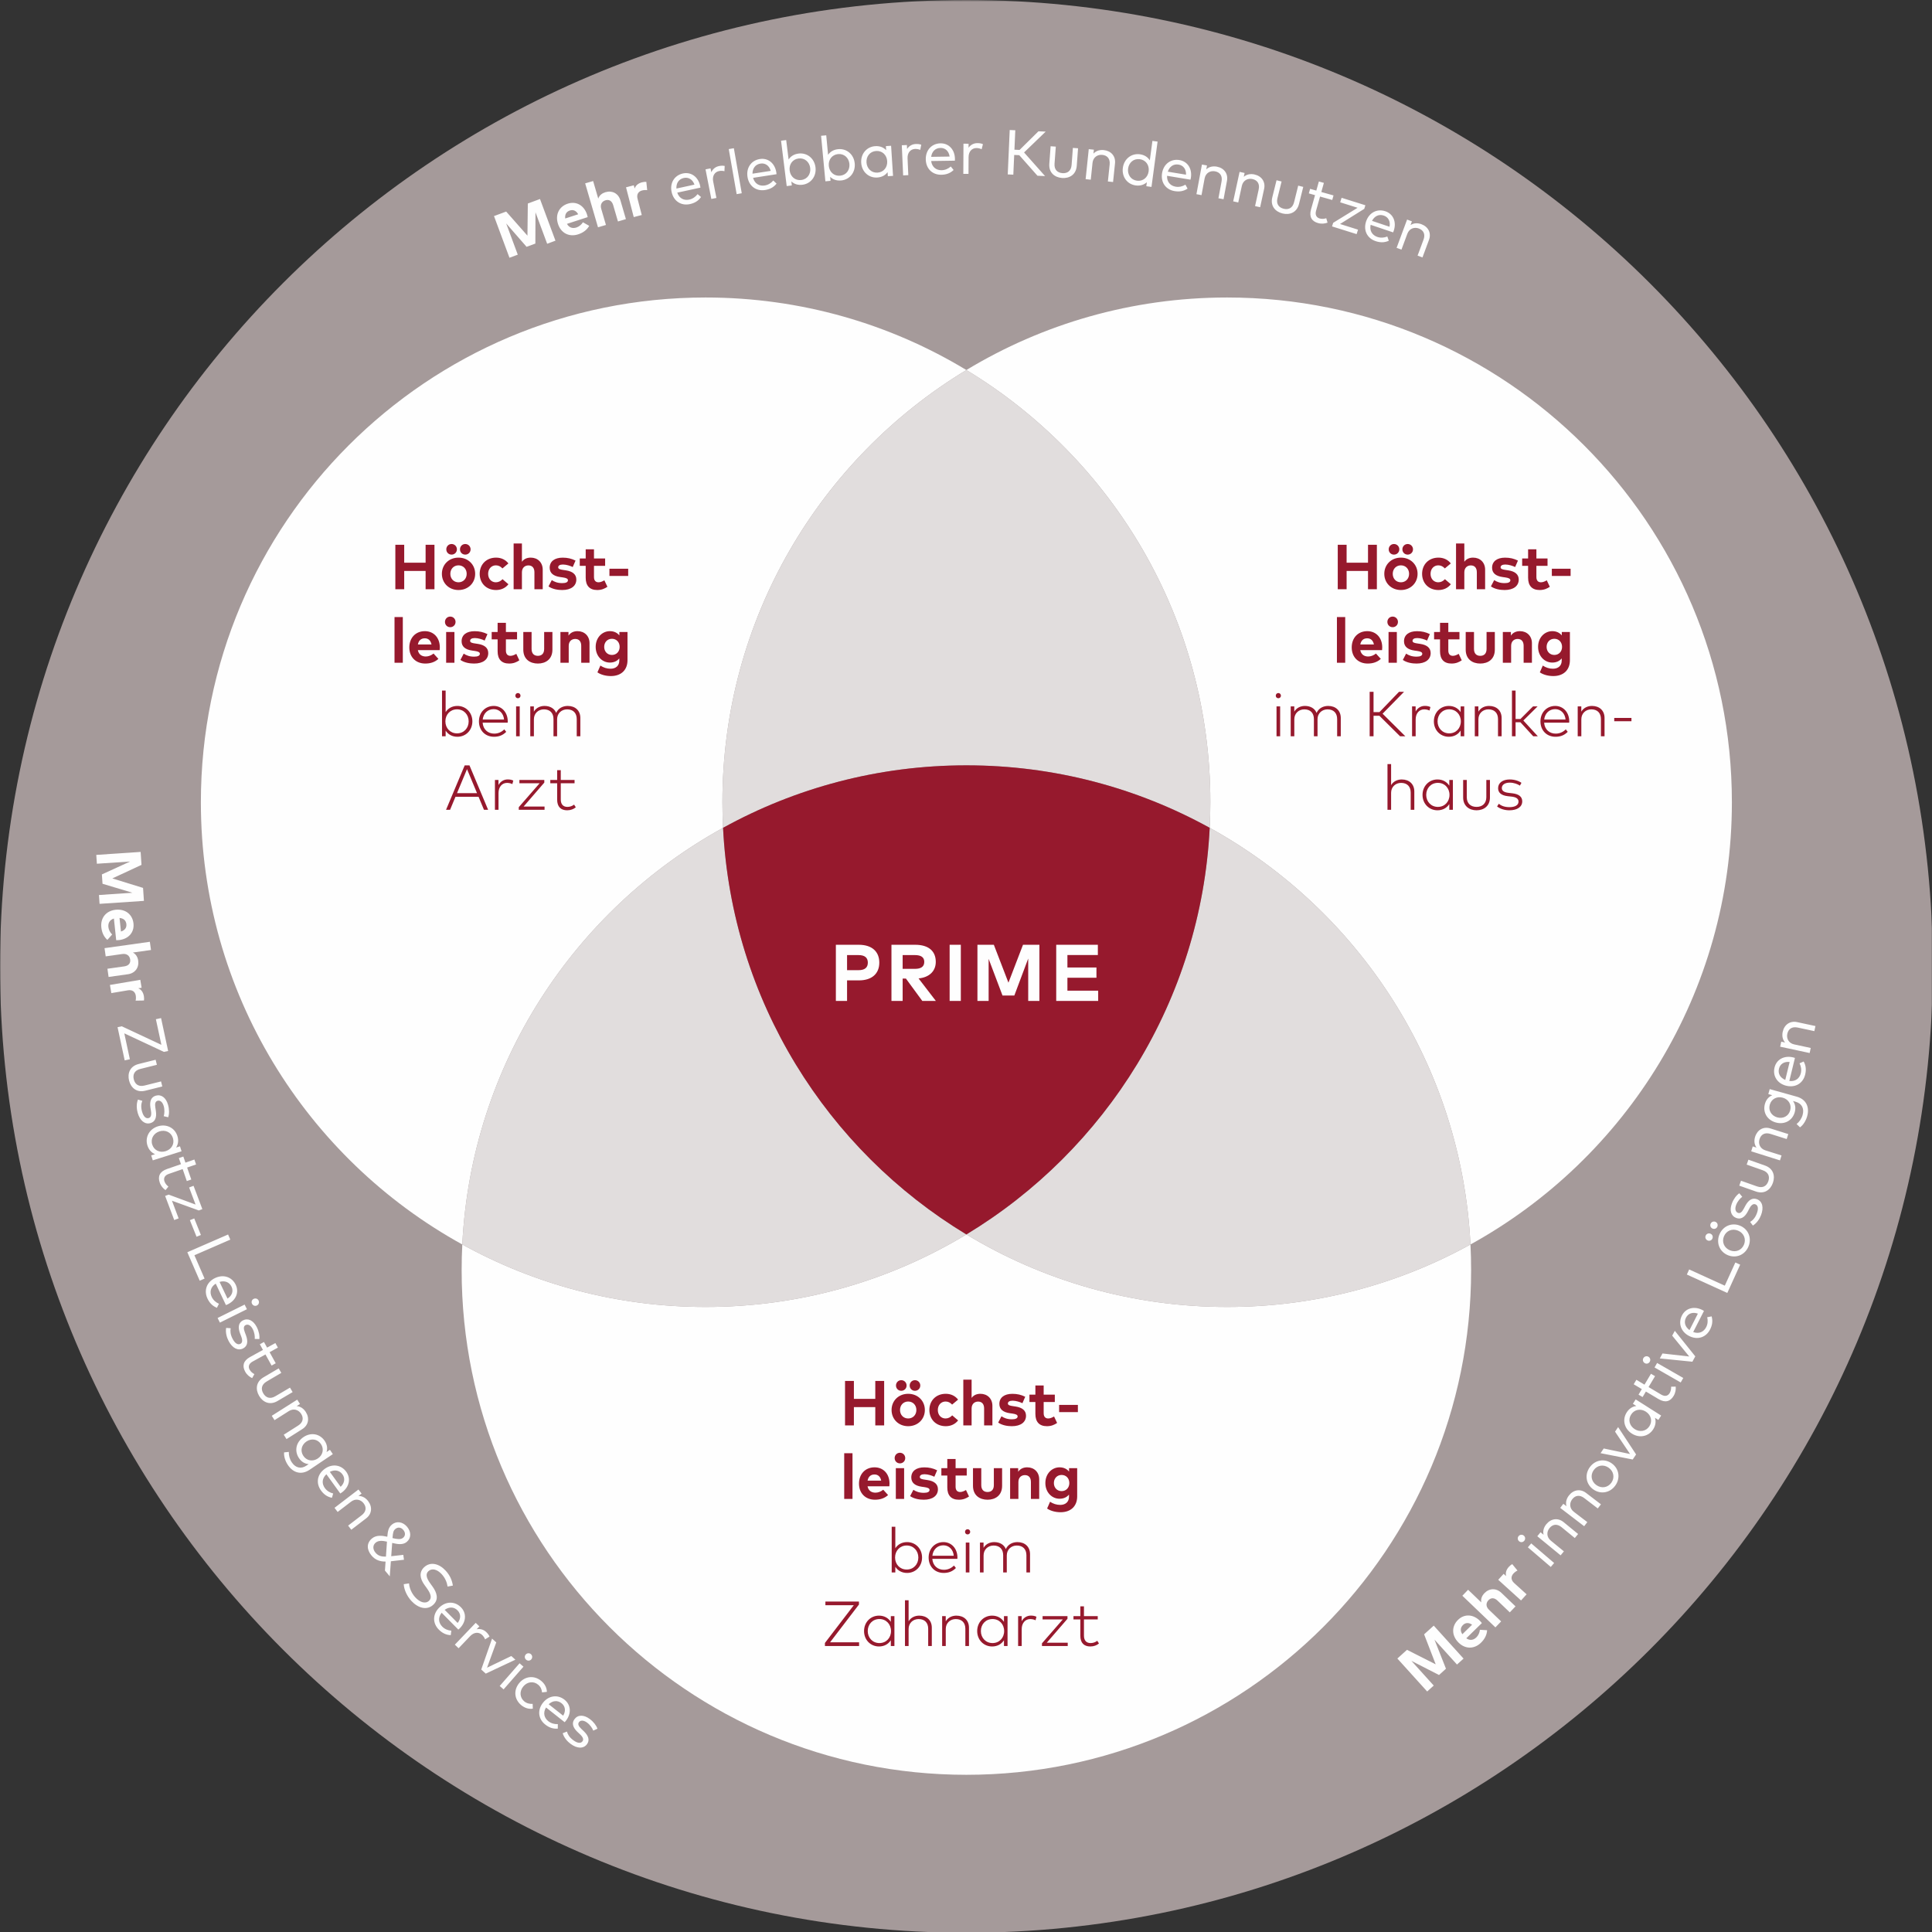 <svg xmlns="http://www.w3.org/2000/svg" xmlns:xlink="http://www.w3.org/1999/xlink" width="900" height="900" viewBox="0 0 900 900">
  <rect x="0" y="0" width="900" height="900" fill="#333333" stroke="none"/>
  <defs>
    <polygon id="primesvg-a" points="0 .646 900.354 .646 900.354 901 0 901"/>
    <polygon id="primesvg-c" points="0 900.354 900.354 900.354 900.354 0 0 0"/>
  </defs>
  <g fill="none" fill-rule="evenodd">
    <g transform="translate(0 -.646)">
      <mask id="primesvg-b" fill="#fff">
        <use xlink:href="#primesvg-a"/>
      </mask>
      <path fill="#A59A9A" d="M450.177,901 C698.803,901 900.354,699.449 900.354,450.824 C900.354,202.197 698.803,0.646 450.177,0.646 C201.551,0.646 -0,202.197 -0,450.824 C-0,699.449 201.551,901 450.177,901" mask="url(#primesvg-b)"/>
    </g>
    <path fill="#FEFEFE" d="M336.829 385.631C336.632 381.682 336.529 377.708 336.529 373.711 336.529 288.308 382.065 213.552 450.176 172.369 414.721 150.932 373.154 138.584 328.7 138.584 198.844 138.584 93.573 243.852 93.573 373.711 93.573 462.462 142.763 539.702 215.352 579.724 219.534 496.008 267.512 423.851 336.829 385.631M806.781 373.711C806.781 243.852 701.51 138.584 571.655 138.584 527.2 138.584 485.632 150.932 450.177 172.369 518.289 213.552 563.826 288.308 563.826 373.711 563.826 377.709 563.722 381.682 563.525 385.631 632.842 423.851 680.82 496.008 685.002 579.725 757.59 539.702 806.781 462.462 806.781 373.711"/>
    <path fill="#E1DDDD" d="M336.528,373.711 C336.528,377.709 336.632,381.682 336.829,385.631 C370.448,367.095 409.072,356.521 450.177,356.521 C491.281,356.521 529.906,367.095 563.524,385.631 C563.722,381.682 563.826,377.709 563.826,373.711 C563.826,288.308 518.288,213.552 450.177,172.369 C382.066,213.552 336.528,288.308 336.528,373.711"/>
    <path fill="#FEFEFE" d="M450.177,575.049 C414.722,596.486 373.155,608.834 328.7,608.834 C287.595,608.834 248.971,598.26 215.352,579.724 C215.155,583.674 215.051,587.648 215.051,591.647 C215.051,721.502 320.321,826.77 450.177,826.77 C580.033,826.77 685.303,721.502 685.303,591.647 C685.303,587.648 685.199,583.674 685.002,579.724 C651.383,598.26 612.759,608.834 571.655,608.834 C527.199,608.834 485.632,596.486 450.177,575.049"/>
    <path fill="#E1DDDD" d="M450.177,575.049 C385.254,535.794 340.845,466.036 336.83,385.63 C267.512,423.85 219.534,496.008 215.352,579.724 C248.971,598.26 287.595,608.834 328.7,608.834 C373.155,608.834 414.722,596.486 450.177,575.049"/>
    <path fill="#E1DDDD" d="M563.524,385.631 C559.509,466.037 515.1,535.795 450.176,575.05 C485.632,596.487 527.199,608.834 571.654,608.834 C612.758,608.834 651.383,598.261 685.001,579.725 C680.82,496.008 632.842,423.851 563.524,385.631"/>
    <path fill="#96192D" d="M336.829,385.631 C340.844,466.037 385.255,535.795 450.176,575.05 C515.101,535.795 559.51,466.037 563.524,385.631 C529.905,367.095 491.281,356.521 450.176,356.521 C409.072,356.521 370.449,367.095 336.829,385.631"/>
    <path fill="#FEFEFE" d="M400.085,456.704 C406.288,456.704 409.614,453.454 409.614,448.428 C409.614,443.365 406.288,440.113 400.048,440.113 L389.379,440.113 L389.379,466.271 L394.592,466.271 L394.592,456.704 L400.085,456.704 Z M399.954,444.916 C402.794,444.916 404.27,446.092 404.27,448.428 C404.27,450.781 402.794,451.94 399.954,451.94 L394.592,451.94 L394.592,444.916 L399.954,444.916 Z M415.275,440.113 L415.275,466.271 L420.487,466.271 L420.487,455.863 L422.019,455.863 L429.642,466.271 L435.958,466.271 L427.905,455.788 C432.931,455.303 435.92,452.37 435.92,448.072 C435.92,443.065 432.576,440.113 426.335,440.113 L415.275,440.113 Z M426.242,444.916 C429.007,444.916 430.558,445.906 430.558,448.072 C430.558,450.277 429.082,451.324 426.242,451.324 L420.487,451.324 L420.487,444.916 L426.242,444.916 Z M442.377,466.271 L447.59,466.271 L447.59,440.113 L442.377,440.113 L442.377,466.271 Z M484.195,440.113 L476.553,440.113 L469.771,457.769 L462.97,440.113 L455.328,440.113 L455.328,466.271 L460.541,466.271 L460.541,446.671 L467.006,463.748 L472.518,463.748 L478.982,446.522 L478.982,466.271 L484.195,466.271 L484.195,440.113 Z M511.574,461.488 L497.243,461.488 L497.243,455.471 L510.77,455.471 L510.77,450.688 L497.243,450.688 L497.243,444.897 L511.424,444.897 L511.424,440.113 L492.03,440.113 L492.03,466.271 L511.574,466.271 L511.574,461.488 Z"/>
    <path fill="#96192D" d="M400.136 746.057L384.502 746.057 384.502 747.773 397.725 747.773 384.28 765.36 384.28 766.765 400.195 766.765 400.195 765.049 386.676 765.049 400.136 747.447 400.136 746.057zM416.652 752.846L414.981 752.846 414.981 755.523C413.856 753.793 411.993 752.624 409.463 752.624 405.558 752.624 402.511 755.671 402.511 759.813 402.511 763.955 405.558 766.987 409.463 766.987 411.993 766.987 413.856 765.833 414.981 764.088L414.981 766.765 416.652 766.765 416.652 752.846zM409.656 754.207C412.806 754.207 415.069 756.618 415.069 759.813 415.069 763.008 412.806 765.404 409.656 765.404 406.49 765.404 404.227 762.949 404.227 759.813 404.227 756.662 406.461 754.207 409.656 754.207zM423.261 745.465L421.574 745.465 421.574 766.765 423.261 766.765 423.261 758.837C423.261 756.1 425.302 754.222 427.92 754.222 430.76 754.222 432.387 755.938 432.387 758.748L432.387 766.765 434.073 766.765 434.073 758.23C434.073 754.784 431.706 752.624 428.216 752.624 426.308 752.624 424.355 753.423 423.261 755.257L423.261 745.465zM445.527 752.624C443.605 752.624 441.652 753.423 440.558 755.287L440.558 752.846 438.886 752.846 438.886 766.765 440.572 766.765 440.572 758.837C440.572 756.1 442.613 754.222 445.232 754.222 448.071 754.222 449.699 755.938 449.699 758.748L449.699 766.765 451.385 766.765 451.385 758.23C451.385 754.784 449.018 752.624 445.527 752.624zM469.353 752.846L467.682 752.846 467.682 755.523C466.558 753.793 464.694 752.624 462.165 752.624 458.26 752.624 455.213 755.671 455.213 759.813 455.213 763.955 458.26 766.987 462.165 766.987 464.694 766.987 466.558 765.833 467.682 764.088L467.682 766.765 469.353 766.765 469.353 752.846zM462.357 754.207C465.508 754.207 467.771 756.618 467.771 759.813 467.771 763.008 465.508 765.404 462.357 765.404 459.192 765.404 456.929 762.949 456.929 759.813 456.929 756.662 459.162 754.207 462.357 754.207zM480.222 752.61C478.388 752.61 476.835 753.586 475.932 755.213L475.932 752.846 474.276 752.846 474.276 766.765 475.947 766.765 475.947 758.911C475.947 756.1 477.604 754.222 479.926 754.222 480.769 754.222 481.716 754.414 482.396 754.784L482.825 753.142C482.071 752.772 481.213 752.61 480.222 752.61zM497.273 752.846L485.677 752.846 485.677 754.385 495.099 754.385 485.381 765.537 485.381 766.765 497.391 766.765 497.391 765.241 487.629 765.241 497.273 754.089 497.273 752.846zM511.369 752.846L504.95 752.846 504.95 748.305 503.263 748.305 503.263 752.846 500.068 752.846 500.068 754.385 503.263 754.385 503.263 762.002C503.263 765.375 505.009 766.987 507.908 766.987 509.579 766.987 510.955 766.425 511.946 765.596L511.147 764.339C510.334 764.99 509.239 765.404 508.041 765.404 506.192 765.404 504.95 764.324 504.95 761.972L504.95 754.385 511.369 754.385 511.369 752.846zM422.564 718.371C420.049 718.371 418.186 719.525 417.076 721.241L417.076 711.212 415.39 711.212 415.39 732.512 417.076 732.512 417.076 729.864C418.186 731.594 420.049 732.733 422.564 732.733 426.484 732.733 429.531 729.701 429.531 725.56 429.531 721.418 426.484 718.371 422.564 718.371zM422.372 719.954C425.552 719.954 427.8 722.409 427.8 725.56 427.8 728.695 425.581 731.151 422.372 731.151 419.236 731.151 416.958 728.755 416.958 725.56 416.958 722.365 419.236 719.954 422.372 719.954zM439.485 718.371C435.566 718.371 432.592 721.359 432.592 725.56 432.592 729.805 435.521 732.733 439.589 732.733 441.6 732.733 443.538 732.23 445.298 730.441L444.396 729.287C443.168 730.5 441.63 731.269 439.692 731.269 436.838 731.269 434.56 729.405 434.308 726.166L445.979 726.166C445.993 725.959 446.008 725.722 446.008 725.471 445.964 721.314 443.198 718.371 439.485 718.371zM439.456 719.865C442.074 719.865 444.041 721.832 444.292 724.716L434.338 724.716C434.663 721.891 436.63 719.865 439.456 719.865zM449.901 732.512L451.587 732.512 451.587 718.593 449.901 718.593 449.901 732.512zM450.744 712.366C450.064 712.366 449.546 712.913 449.546 713.593 449.546 714.274 450.064 714.792 450.744 714.792 451.424 714.792 451.957 714.274 451.957 713.593 451.957 712.913 451.424 712.366 450.744 712.366zM473.957 718.371C471.798 718.371 469.594 719.332 468.559 721.61 467.73 719.569 465.748 718.371 463.145 718.371 461.222 718.371 459.27 719.17 458.175 721.033L458.175 718.593 456.504 718.593 456.504 732.512 458.19 732.512 458.19 724.583C458.19 721.847 460.231 719.968 462.849 719.968 465.689 719.968 467.316 721.684 467.316 724.495L467.316 732.512 469.002 732.512 469.002 724.583C469.002 721.847 471.043 719.968 473.662 719.968 476.501 719.968 478.143 721.684 478.143 724.495L478.143 732.512 479.83 732.512 479.83 723.977C479.83 720.531 477.448 718.371 473.957 718.371z"/>
    <mask id="primesvg-d" fill="#fff">
      <use xlink:href="#primesvg-c"/>
    </mask>
    <path fill="#96192D" d="M393.265 698.258L397.126 698.258 397.126 676.958 393.265 676.958 393.265 698.258zM407.402 683.54C403.113 683.54 400.154 686.617 400.154 691.128 400.154 695.64 403.201 698.628 407.595 698.628 410.005 698.628 412.076 697.947 413.703 696.453L411.44 693.968C410.405 694.841 409.059 695.344 407.816 695.344 405.997 695.344 404.547 694.442 404.133 692.371L414.295 692.371C414.339 692.046 414.369 691.513 414.369 691.069 414.354 686.602 411.529 683.54 407.402 683.54zM407.373 686.869C409.029 686.869 410.139 687.904 410.494 689.738L404.148 689.738C404.488 687.963 405.553 686.869 407.373 686.869zM417.312 698.258L421.173 698.258 421.173 683.925 417.312 683.925 417.312 698.258zM419.22 676.751C417.83 676.751 416.765 677.846 416.765 679.236 416.765 680.627 417.83 681.692 419.22 681.692 420.611 681.692 421.69 680.627 421.69 679.236 421.69 677.846 420.611 676.751 419.22 676.751zM436.555 684.916C434.647 683.984 432.857 683.555 430.565 683.555 426.793 683.555 424.515 685.301 424.515 688.244 424.515 690.685 426.157 692.134 429.47 692.593L430.639 692.756C432.295 692.992 433.02 693.377 433.02 694.072 433.02 694.915 432.162 695.418 430.373 695.418 428.213 695.418 426.719 694.826 425.491 694.013L423.968 696.941C425.832 698.258 428.391 698.628 430.343 698.628 434.499 698.628 436.925 696.72 436.925 693.761 436.925 691.336 435.195 689.945 432.088 689.472L430.816 689.28C429.515 689.087 428.479 688.88 428.479 688.052 428.479 687.268 429.219 686.75 430.683 686.75 432.295 686.765 434.115 687.357 435.254 687.919L436.555 684.916zM450.343 683.925L445.152 683.925 445.152 679.665 441.291 679.665 441.291 683.925 438.525 683.925 438.525 687.357 441.291 687.357 441.291 692.903C441.291 696.616 443.111 698.628 446.66 698.628 448.702 698.628 450.151 697.977 451.408 697.119L449.988 694.102C449.205 694.575 448.214 695.033 447.296 695.033 446.098 695.033 445.152 694.383 445.152 692.593L445.152 687.357 450.343 687.357 450.343 683.925zM466.818 683.925L462.972 683.925 462.972 691.809C462.972 694.102 461.7 695.033 460.043 695.033 458.372 695.033 457.115 694.102 457.115 691.809L457.115 683.925 453.254 683.925 453.254 692.149C453.254 696.675 456.449 698.628 460.043 698.628 463.623 698.628 466.818 696.675 466.818 692.149L466.818 683.925zM478.523 683.54C476.896 683.54 475.329 684.088 474.308 685.611L474.308 683.925 470.551 683.925 470.551 698.258 474.411 698.258 474.411 690.404C474.411 688.244 475.787 687.164 477.444 687.164 479.204 687.164 480.239 688.303 480.239 690.374L480.239 698.258 484.1 698.258 484.1 689.132C484.1 685.804 481.778 683.54 478.523 683.54zM493.569 683.54C490.078 683.54 486.972 686.454 486.972 690.862 486.972 695.255 490.078 698.169 493.569 698.169 495.551 698.169 497 697.43 497.977 696.231L497.977 697.237C497.977 699.707 496.291 701.039 493.894 701.039 492.179 701.039 490.596 700.521 489.161 699.574L487.785 702.725C489.398 703.864 491.794 704.455 494.057 704.455 498.79 704.455 501.793 701.675 501.793 697.075L501.793 683.925 498.006 683.925 498.006 685.523C497.03 684.31 495.566 683.54 493.569 683.54zM494.545 687.09C496.69 687.09 498.139 688.717 498.139 690.862 498.139 692.992 496.69 694.619 494.545 694.619 492.341 694.619 490.936 692.933 490.936 690.862 490.936 688.777 492.341 687.09 494.545 687.09zM397.776 643.296L393.649 643.296 393.649 664.004 397.776 664.004 397.776 655.484 407.745 655.484 407.745 664.004 411.872 664.004 411.872 643.296 407.745 643.296 407.745 651.638 397.776 651.638 397.776 643.296zM423.066 649.287C418.614 649.287 415.33 652.511 415.33 656.83 415.33 661.149 418.614 664.374 423.066 664.374 427.533 664.374 430.832 661.149 430.832 656.83 430.832 652.511 427.533 649.287 423.066 649.287zM423.066 652.881C425.24 652.881 426.882 654.508 426.882 656.83 426.882 659.152 425.24 660.779 423.066 660.779 420.892 660.779 419.265 659.152 419.265 656.83 419.265 654.508 420.892 652.881 423.066 652.881zM419.842 642.941C418.451 642.941 417.386 644.036 417.386 645.426 417.386 646.816 418.451 647.881 419.842 647.881 421.232 647.881 422.327 646.816 422.327 645.426 422.327 644.036 421.232 642.941 419.842 642.941zM426.217 642.941C424.826 642.941 423.761 644.036 423.761 645.426 423.761 646.816 424.826 647.881 426.217 647.881 427.607 647.881 428.702 646.816 428.702 645.426 428.702 644.036 427.607 642.941 426.217 642.941zM440.573 649.287C436.002 649.287 432.941 652.496 432.941 656.83 432.941 661.179 436.002 664.374 440.573 664.374 442.969 664.374 444.981 663.412 446.327 661.682L443.576 659.33C442.762 660.217 441.697 660.779 440.455 660.779 438.458 660.779 436.875 659.226 436.875 656.83 436.875 654.449 438.473 652.881 440.469 652.881 441.727 652.881 442.659 653.384 443.531 654.316L446.312 651.993C444.996 650.263 442.969 649.287 440.573 649.287zM452.61 642.69L448.749 642.69 448.749 664.004 452.61 664.004 452.61 656.15C452.61 653.99 453.986 652.91 455.642 652.91 457.402 652.91 458.438 654.049 458.438 656.12L458.438 664.004 462.298 664.004 462.298 654.878C462.298 651.55 459.976 649.287 456.722 649.287 455.154 649.287 453.631 649.789 452.61 651.209L452.61 642.69zM477.586 650.662C475.678 649.73 473.888 649.301 471.596 649.301 467.824 649.301 465.546 651.047 465.546 653.99 465.546 656.431 467.188 657.88 470.501 658.339L471.67 658.502C473.326 658.738 474.051 659.123 474.051 659.818 474.051 660.661 473.193 661.164 471.404 661.164 469.244 661.164 467.75 660.572 466.522 659.759L464.999 662.687C466.863 664.004 469.421 664.374 471.374 664.374 475.53 664.374 477.956 662.466 477.956 659.507 477.956 657.082 476.225 655.691 473.119 655.218L471.847 655.026C470.546 654.833 469.51 654.626 469.51 653.798 469.51 653.014 470.25 652.496 471.714 652.496 473.326 652.511 475.146 653.103 476.285 653.665L477.586 650.662zM491.374 649.671L486.183 649.671 486.183 645.411 482.322 645.411 482.322 649.671 479.556 649.671 479.556 653.103 482.322 653.103 482.322 658.649C482.322 662.362 484.141 664.374 487.691 664.374 489.733 664.374 491.182 663.723 492.439 662.865L491.019 659.848C490.235 660.321 489.244 660.779 488.327 660.779 487.129 660.779 486.183 660.129 486.183 658.339L486.183 653.103 491.374 653.103 491.374 649.671zM493.377 657.821L502.119 657.821 502.119 654.449 493.377 654.449 493.377 657.821zM218.695 356.536L216.476 356.536 207.779 377.244 209.657 377.244 212.172 371.194 222.94 371.194 225.455 377.244 227.392 377.244 218.695 356.536zM217.556 358.296L222.215 369.478 212.897 369.478 217.556 358.296zM236.503 363.089C234.669 363.089 233.116 364.065 232.214 365.692L232.214 363.325 230.557 363.325 230.557 377.244 232.229 377.244 232.229 369.39C232.229 366.579 233.885 364.701 236.208 364.701 237.051 364.701 237.997 364.893 238.678 365.263L239.107 363.621C238.352 363.251 237.494 363.089 236.503 363.089zM253.555 363.325L241.958 363.325 241.958 364.864 251.38 364.864 241.663 376.016 241.663 377.244 253.673 377.244 253.673 375.72 243.911 375.72 253.555 364.568 253.555 363.325zM267.651 363.325L261.231 363.325 261.231 358.784 259.545 358.784 259.545 363.325 256.35 363.325 256.35 364.864 259.545 364.864 259.545 372.481C259.545 375.854 261.29 377.466 264.189 377.466 265.861 377.466 267.236 376.904 268.228 376.075L267.429 374.818C266.615 375.469 265.521 375.883 264.323 375.883 262.474 375.883 261.231 374.803 261.231 372.451L261.231 364.864 267.651 364.864 267.651 363.325zM213.083 328.85C210.569 328.85 208.706 330.004 207.595 331.72L207.595 321.691 205.91 321.691 205.91 342.991 207.595 342.991 207.595 340.343C208.706 342.073 210.569 343.212 213.083 343.212 217.004 343.212 220.05 340.18 220.05 336.039 220.05 331.897 217.004 328.85 213.083 328.85zM212.892 330.433C216.071 330.433 218.32 332.888 218.32 336.039 218.32 339.174 216.101 341.63 212.892 341.63 209.756 341.63 207.477 339.233 207.477 336.039 207.477 332.844 209.756 330.433 212.892 330.433zM230.005 328.85C226.085 328.85 223.112 331.838 223.112 336.039 223.112 340.284 226.041 343.212 230.108 343.212 232.119 343.212 234.058 342.709 235.817 340.92L234.916 339.766C233.688 340.979 232.149 341.748 230.212 341.748 227.357 341.748 225.079 339.884 224.827 336.645L236.499 336.645C236.512 336.438 236.528 336.201 236.528 335.95 236.483 331.793 233.718 328.85 230.005 328.85zM229.976 330.344C232.594 330.344 234.56 332.311 234.811 335.195L224.857 335.195C225.183 332.37 227.149 330.344 229.976 330.344zM240.421 342.991L242.107 342.991 242.107 329.072 240.421 329.072 240.421 342.991zM241.263 322.845C240.583 322.845 240.065 323.392 240.065 324.072 240.065 324.753 240.583 325.27 241.263 325.27 241.944 325.27 242.476 324.753 242.476 324.072 242.476 323.392 241.944 322.845 241.263 322.845zM264.476 328.85C262.317 328.85 260.113 329.811 259.079 332.089 258.25 330.048 256.267 328.85 253.665 328.85 251.742 328.85 249.79 329.649 248.695 331.512L248.695 329.072 247.024 329.072 247.024 342.991 248.709 342.991 248.709 335.062C248.709 332.326 250.75 330.447 253.369 330.447 256.209 330.447 257.836 332.163 257.836 334.974L257.836 342.991 259.522 342.991 259.522 335.062C259.522 332.326 261.562 330.447 264.182 330.447 267.021 330.447 268.663 332.163 268.663 334.974L268.663 342.991 270.349 342.991 270.349 334.456C270.349 331.01 267.967 328.85 264.476 328.85zM183.784 308.737L187.645 308.737 187.645 287.437 183.784 287.437 183.784 308.737zM197.921 294.019C193.632 294.019 190.674 297.096 190.674 301.607 190.674 306.119 193.721 309.106 198.114 309.106 200.525 309.106 202.595 308.426 204.223 306.932L201.959 304.447C200.924 305.32 199.578 305.823 198.336 305.823 196.516 305.823 195.067 304.92 194.652 302.85L204.814 302.85C204.859 302.524 204.888 301.992 204.888 301.548 204.873 297.081 202.048 294.019 197.921 294.019zM197.892 297.347C199.548 297.347 200.658 298.383 201.013 300.217L194.667 300.217C195.007 298.442 196.072 297.347 197.892 297.347zM207.831 308.737L211.692 308.737 211.692 294.404 207.831 294.404 207.831 308.737zM209.739 287.23C208.349 287.23 207.284 288.325 207.284 289.715 207.284 291.105 208.349 292.17 209.739 292.17 211.13 292.17 212.21 291.105 212.21 289.715 212.21 288.325 211.13 287.23 209.739 287.23zM227.074 295.395C225.166 294.463 223.377 294.034 221.084 294.034 217.312 294.034 215.034 295.779 215.034 298.723 215.034 301.163 216.676 302.613 219.989 303.071L221.158 303.234C222.815 303.471 223.539 303.855 223.539 304.551 223.539 305.394 222.681 305.897 220.892 305.897 218.732 305.897 217.238 305.305 216.011 304.491L214.487 307.42C216.351 308.737 218.91 309.106 220.862 309.106 225.018 309.106 227.444 307.198 227.444 304.24 227.444 301.814 225.714 300.424 222.607 299.95L221.335 299.758C220.034 299.566 218.998 299.359 218.998 298.531 218.998 297.747 219.738 297.229 221.202 297.229 222.815 297.244 224.634 297.835 225.773 298.397L227.074 295.395zM240.863 294.404L235.671 294.404 235.671 290.144 231.81 290.144 231.81 294.404 229.044 294.404 229.044 297.835 231.81 297.835 231.81 303.382C231.81 307.095 233.63 309.106 237.18 309.106 239.221 309.106 240.67 308.456 241.928 307.598L240.508 304.58C239.724 305.054 238.733 305.512 237.816 305.512 236.618 305.512 235.671 304.861 235.671 303.071L235.671 297.835 240.863 297.835 240.863 294.404zM257.337 294.404L253.491 294.404 253.491 302.288C253.491 304.58 252.219 305.512 250.563 305.512 248.891 305.512 247.634 304.58 247.634 302.288L247.634 294.404 243.773 294.404 243.773 302.628C243.773 307.154 246.968 309.106 250.563 309.106 254.142 309.106 257.337 307.154 257.337 302.628L257.337 294.404zM269.043 294.019C267.416 294.019 265.848 294.566 264.827 296.09L264.827 294.404 261.07 294.404 261.07 308.737 264.931 308.737 264.931 300.882C264.931 298.723 266.306 297.643 267.963 297.643 269.723 297.643 270.758 298.782 270.758 300.853L270.758 308.737 274.619 308.737 274.619 299.61C274.619 296.282 272.297 294.019 269.043 294.019zM284.088 294.019C280.597 294.019 277.491 296.933 277.491 301.341 277.491 305.734 280.597 308.648 284.088 308.648 286.07 308.648 287.52 307.908 288.496 306.71L288.496 307.716C288.496 310.186 286.81 311.517 284.413 311.517 282.698 311.517 281.115 311 279.68 310.053L278.305 313.204C279.917 314.343 282.313 314.934 284.576 314.934 289.309 314.934 292.312 312.153 292.312 307.553L292.312 294.404 288.525 294.404 288.525 296.001C287.549 294.788 286.085 294.019 284.088 294.019zM285.064 297.569C287.209 297.569 288.659 299.196 288.659 301.341 288.659 303.471 287.209 305.098 285.064 305.098 282.86 305.098 281.455 303.412 281.455 301.341 281.455 299.255 282.86 297.569 285.064 297.569zM188.295 253.775L184.168 253.775 184.168 274.483 188.295 274.483 188.295 265.963 198.264 265.963 198.264 274.483 202.391 274.483 202.391 253.775 198.264 253.775 198.264 262.117 188.295 262.117 188.295 253.775zM213.585 259.766C209.133 259.766 205.849 262.99 205.849 267.309 205.849 271.628 209.133 274.853 213.585 274.853 218.052 274.853 221.351 271.628 221.351 267.309 221.351 262.99 218.052 259.766 213.585 259.766zM213.585 263.36C215.759 263.36 217.401 264.987 217.401 267.309 217.401 269.631 215.759 271.258 213.585 271.258 211.411 271.258 209.784 269.631 209.784 267.309 209.784 264.987 211.411 263.36 213.585 263.36zM210.361 253.42C208.97 253.42 207.905 254.515 207.905 255.905 207.905 257.295 208.97 258.36 210.361 258.36 211.751 258.36 212.846 257.295 212.846 255.905 212.846 254.515 211.751 253.42 210.361 253.42zM216.736 253.42C215.345 253.42 214.28 254.515 214.28 255.905 214.28 257.295 215.345 258.36 216.736 258.36 218.126 258.36 219.221 257.295 219.221 255.905 219.221 254.515 218.126 253.42 216.736 253.42zM231.092 259.766C226.521 259.766 223.46 262.975 223.46 267.309 223.46 271.658 226.521 274.853 231.092 274.853 233.488 274.853 235.5 273.891 236.846 272.161L234.095 269.809C233.281 270.696 232.216 271.258 230.974 271.258 228.977 271.258 227.394 269.705 227.394 267.309 227.394 264.928 228.992 263.36 230.988 263.36 232.246 263.36 233.178 263.863 234.05 264.795L236.831 262.472C235.515 260.742 233.488 259.766 231.092 259.766zM243.129 253.169L239.268 253.169 239.268 274.483 243.129 274.483 243.129 266.629C243.129 264.469 244.505 263.389 246.161 263.389 247.921 263.389 248.957 264.528 248.957 266.599L248.957 274.483 252.817 274.483 252.817 265.357C252.817 262.029 250.495 259.766 247.241 259.766 245.673 259.766 244.15 260.268 243.129 261.688L243.129 253.169zM268.105 261.141C266.197 260.209 264.407 259.78 262.115 259.78 258.343 259.78 256.065 261.526 256.065 264.469 256.065 266.91 257.707 268.359 261.02 268.818L262.189 268.981C263.845 269.217 264.57 269.602 264.57 270.297 264.57 271.14 263.712 271.643 261.923 271.643 259.763 271.643 258.269 271.051 257.041 270.238L255.518 273.166C257.382 274.483 259.94 274.853 261.893 274.853 266.049 274.853 268.475 272.945 268.475 269.986 268.475 267.561 266.744 266.17 263.638 265.697L262.366 265.505C261.065 265.312 260.029 265.105 260.029 264.277 260.029 263.493 260.769 262.975 262.233 262.975 263.845 262.99 265.665 263.582 266.804 264.144L268.105 261.141zM281.893 260.15L276.702 260.15 276.702 255.89 272.841 255.89 272.841 260.15 270.075 260.15 270.075 263.582 272.841 263.582 272.841 269.128C272.841 272.841 274.66 274.853 278.21 274.853 280.252 274.853 281.701 274.202 282.958 273.344L281.538 270.327C280.754 270.8 279.763 271.258 278.846 271.258 277.648 271.258 276.702 270.608 276.702 268.818L276.702 263.582 281.893 263.582 281.893 260.15zM283.896 268.3L292.638 268.3 292.638 264.928 283.896 264.928 283.896 268.3zM648.03 355.944L646.344 355.944 646.344 377.244 648.03 377.244 648.03 369.315C648.03 366.579 650.071 364.7 652.689 364.7 655.529 364.7 657.156 366.416 657.156 369.227L657.156 377.244 658.842 377.244 658.842 368.709C658.842 365.263 656.476 363.103 652.985 363.103 651.077 363.103 649.125 363.902 648.03 365.736L648.03 355.944zM676.811 363.325L675.14 363.325 675.14 366.002C674.015 364.272 672.152 363.103 669.622 363.103 665.717 363.103 662.67 366.15 662.67 370.292 662.67 374.433 665.717 377.465 669.622 377.465 672.152 377.465 674.015 376.312 675.14 374.566L675.14 377.244 676.811 377.244 676.811 363.325zM669.815 364.686C672.965 364.686 675.228 367.097 675.228 370.292 675.228 373.487 672.965 375.883 669.815 375.883 666.649 375.883 664.386 373.427 664.386 370.292 664.386 367.141 666.62 364.686 669.815 364.686zM694.075 363.325L692.389 363.325 692.389 371.342C692.389 374.33 690.496 375.883 687.833 375.883 685.156 375.883 683.278 374.33 683.278 371.342L683.278 363.325 681.591 363.325 681.591 371.49C681.591 375.439 684.402 377.465 687.833 377.465 691.25 377.465 694.075 375.439 694.075 371.49L694.075 363.325zM708.748 364.671C707.491 363.769 705.494 363.103 703.29 363.103 700.08 363.103 697.876 364.627 697.876 367.185 697.876 369.168 699.237 370.543 702.388 370.898L704.177 371.09C706.322 371.327 707.387 372.111 707.387 373.398 707.387 375.143 705.656 376.001 703.142 376.001 700.746 376.001 699.267 375.276 698.187 374.433L697.403 375.69C699.015 376.918 701.101 377.465 703.127 377.465 706.707 377.465 709.118 375.927 709.118 373.294 709.118 371.09 707.446 369.892 704.547 369.552L702.772 369.345C700.627 369.094 699.607 368.384 699.607 367.097 699.607 365.529 701.13 364.582 703.305 364.582 705.257 364.582 707.076 365.307 708.023 365.973L708.748 364.671zM594.654 342.991L596.34 342.991 596.34 329.072 594.654 329.072 594.654 342.991zM595.497 322.844C594.817 322.844 594.299 323.392 594.299 324.072 594.299 324.752 594.817 325.27 595.497 325.27 596.178 325.27 596.71 324.752 596.71 324.072 596.71 323.392 596.178 322.844 595.497 322.844zM618.711 328.85C616.551 328.85 614.347 329.811 613.312 332.089 612.483 330.048 610.501 328.85 607.898 328.85 605.975 328.85 604.023 329.648 602.928 331.512L602.928 329.072 601.257 329.072 601.257 342.99 602.943 342.99 602.943 335.062C602.943 332.326 604.984 330.447 607.602 330.447 610.442 330.447 612.069 332.163 612.069 334.973L612.069 342.99 613.755 342.99 613.755 335.062C613.755 332.326 615.797 330.447 618.415 330.447 621.255 330.447 622.896 332.163 622.896 334.973L622.896 342.99 624.583 342.99 624.583 334.456C624.583 331.009 622.201 328.85 618.711 328.85zM652.213 342.99L654.668 342.99 644.063 332.474 654.047 322.282 651.71 322.282 642.613 331.719 639.847 331.719 639.847 322.282 638.043 322.282 638.043 342.99 639.847 342.99 639.847 333.435 642.584 333.435 652.213 342.99zM663.744 328.835C661.91 328.835 660.357 329.811 659.454 331.438L659.454 329.072 657.798 329.072 657.798 342.99 659.469 342.99 659.469 335.136C659.469 332.326 661.126 330.447 663.448 330.447 664.291 330.447 665.238 330.639 665.918 331.009L666.347 329.367C665.593 328.998 664.735 328.835 663.744 328.835zM682.094 329.072L680.422 329.072 680.422 331.749C679.298 330.018 677.435 328.85 674.905 328.85 671 328.85 667.953 331.897 667.953 336.038 667.953 340.18 671 343.212 674.905 343.212 677.435 343.212 679.298 342.058 680.422 340.313L680.422 342.99 682.094 342.99 682.094 329.072zM675.098 330.432C678.248 330.432 680.511 332.843 680.511 336.038 680.511 339.233 678.248 341.629 675.098 341.629 671.932 341.629 669.669 339.174 669.669 336.038 669.669 332.888 671.903 330.432 675.098 330.432zM693.658 328.85C691.735 328.85 689.782 329.648 688.688 331.512L688.688 329.072 687.016 329.072 687.016 342.99 688.702 342.99 688.702 335.062C688.702 332.326 690.744 330.447 693.362 330.447 696.202 330.447 697.829 332.163 697.829 334.973L697.829 342.99 699.515 342.99 699.515 334.456C699.515 331.009 697.148 328.85 693.658 328.85zM706.014 321.691L704.328 321.691 704.328 342.99 706.014 342.99 706.014 336.467 708.277 336.467 714.238 342.99 716.383 342.99 709.638 335.639 716.265 329.072 714.135 329.072 708.277 334.944 706.014 334.944 706.014 321.691zM724.491 328.85C720.572 328.85 717.599 331.838 717.599 336.038 717.599 340.283 720.527 343.212 724.595 343.212 726.607 343.212 728.544 342.709 730.304 340.919L729.402 339.766C728.174 340.979 726.636 341.748 724.698 341.748 721.844 341.748 719.566 339.884 719.314 336.645L730.985 336.645C731 336.438 731.014 336.201 731.014 335.95 730.97 331.793 728.204 328.85 724.491 328.85zM724.462 330.344C727.08 330.344 729.047 332.311 729.299 335.195L719.344 335.195C719.669 332.37 721.637 330.344 724.462 330.344zM741.602 328.85C739.679 328.85 737.726 329.648 736.632 331.512L736.632 329.072 734.96 329.072 734.96 342.99 736.646 342.99 736.646 335.062C736.646 332.326 738.688 330.447 741.306 330.447 744.146 330.447 745.773 332.163 745.773 334.973L745.773 342.99 747.459 342.99 747.459 334.456C747.459 331.009 745.092 328.85 741.602 328.85zM751.976 335.964L759.993 335.964 759.993 334.441 751.976 334.441 751.976 335.964zM622.793 308.737L626.654 308.737 626.654 287.437 622.793 287.437 622.793 308.737zM636.931 294.019C632.641 294.019 629.683 297.096 629.683 301.607 629.683 306.119 632.73 309.106 637.123 309.106 639.534 309.106 641.605 308.426 643.232 306.932L640.969 304.447C639.933 305.32 638.587 305.823 637.345 305.823 635.526 305.823 634.076 304.92 633.662 302.85L643.823 302.85C643.868 302.524 643.897 301.992 643.897 301.548 643.883 297.081 641.058 294.019 636.931 294.019zM636.901 297.347C638.558 297.347 639.667 298.383 640.022 300.217L633.677 300.217C634.017 298.442 635.082 297.347 636.901 297.347zM646.84 308.737L650.701 308.737 650.701 294.404 646.84 294.404 646.84 308.737zM648.749 287.23C647.358 287.23 646.293 288.325 646.293 289.715 646.293 291.105 647.358 292.17 648.749 292.17 650.139 292.17 651.219 291.105 651.219 289.715 651.219 288.325 650.139 287.23 648.749 287.23zM666.084 295.395C664.176 294.463 662.386 294.034 660.093 294.034 656.322 294.034 654.044 295.779 654.044 298.723 654.044 301.163 655.686 302.613 658.999 303.071L660.167 303.234C661.824 303.471 662.549 303.855 662.549 304.551 662.549 305.394 661.691 305.897 659.901 305.897 657.742 305.897 656.248 305.305 655.02 304.491L653.496 307.42C655.36 308.737 657.919 309.106 659.871 309.106 664.028 309.106 666.454 307.198 666.454 304.24 666.454 301.814 664.723 300.424 661.617 299.95L660.345 299.758C659.043 299.566 658.008 299.359 658.008 298.531 658.008 297.747 658.747 297.229 660.212 297.229 661.824 297.244 663.643 297.835 664.782 298.397L666.084 295.395zM679.872 294.404L674.68 294.404 674.68 290.144 670.82 290.144 670.82 294.404 668.054 294.404 668.054 297.835 670.82 297.835 670.82 303.382C670.82 307.095 672.639 309.106 676.189 309.106 678.23 309.106 679.68 308.456 680.937 307.598L679.517 304.58C678.733 305.054 677.742 305.512 676.825 305.512 675.627 305.512 674.68 304.861 674.68 303.071L674.68 297.835 679.872 297.835 679.872 294.404zM696.346 294.404L692.501 294.404 692.501 302.288C692.501 304.58 691.229 305.512 689.572 305.512 687.901 305.512 686.643 304.58 686.643 302.288L686.643 294.404 682.783 294.404 682.783 302.628C682.783 307.154 685.978 309.106 689.572 309.106 693.151 309.106 696.346 307.154 696.346 302.628L696.346 294.404zM708.052 294.019C706.425 294.019 704.857 294.566 703.836 296.09L703.836 294.404 700.079 294.404 700.079 308.737 703.94 308.737 703.94 300.882C703.94 298.723 705.316 297.643 706.972 297.643 708.732 297.643 709.768 298.782 709.768 300.853L709.768 308.737 713.628 308.737 713.628 299.61C713.628 296.282 711.306 294.019 708.052 294.019zM723.097 294.019C719.607 294.019 716.5 296.933 716.5 301.341 716.5 305.734 719.607 308.648 723.097 308.648 725.079 308.648 726.529 307.908 727.505 306.71L727.505 307.716C727.505 310.186 725.819 311.517 723.423 311.517 721.707 311.517 720.124 311 718.69 310.053L717.314 313.204C718.926 314.343 721.322 314.934 723.586 314.934 728.319 314.934 731.321 312.153 731.321 307.553L731.321 294.404 727.535 294.404 727.535 296.001C726.559 294.788 725.094 294.019 723.097 294.019zM724.074 297.569C726.218 297.569 727.668 299.196 727.668 301.341 727.668 303.471 726.218 305.098 724.074 305.098 721.87 305.098 720.465 303.412 720.465 301.341 720.465 299.255 721.87 297.569 724.074 297.569zM627.304 253.775L623.177 253.775 623.177 274.483 627.304 274.483 627.304 265.963 637.273 265.963 637.273 274.483 641.4 274.483 641.4 253.775 637.273 253.775 637.273 262.117 627.304 262.117 627.304 253.775zM652.594 259.766C648.142 259.766 644.858 262.99 644.858 267.309 644.858 271.628 648.142 274.853 652.594 274.853 657.061 274.853 660.36 271.628 660.36 267.309 660.36 262.99 657.061 259.766 652.594 259.766zM652.594 263.36C654.768 263.36 656.41 264.987 656.41 267.309 656.41 269.631 654.768 271.258 652.594 271.258 650.42 271.258 648.793 269.631 648.793 267.309 648.793 264.987 650.42 263.36 652.594 263.36zM649.37 253.42C647.979 253.42 646.914 254.515 646.914 255.905 646.914 257.295 647.979 258.36 649.37 258.36 650.76 258.36 651.855 257.295 651.855 255.905 651.855 254.515 650.76 253.42 649.37 253.42zM655.745 253.42C654.354 253.42 653.289 254.515 653.289 255.905 653.289 257.295 654.354 258.36 655.745 258.36 657.135 258.36 658.23 257.295 658.23 255.905 658.23 254.515 657.135 253.42 655.745 253.42zM670.101 259.766C665.53 259.766 662.469 262.975 662.469 267.309 662.469 271.658 665.53 274.853 670.101 274.853 672.497 274.853 674.509 273.891 675.855 272.161L673.104 269.809C672.29 270.696 671.225 271.258 669.983 271.258 667.986 271.258 666.403 269.705 666.403 267.309 666.403 264.928 668.001 263.36 669.997 263.36 671.255 263.36 672.187 263.863 673.059 264.795L675.84 262.472C674.524 260.742 672.497 259.766 670.101 259.766zM682.138 253.169L678.277 253.169 678.277 274.483 682.138 274.483 682.138 266.629C682.138 264.469 683.514 263.389 685.17 263.389 686.93 263.389 687.966 264.528 687.966 266.599L687.966 274.483 691.826 274.483 691.826 265.357C691.826 262.029 689.504 259.766 686.25 259.766 684.682 259.766 683.159 260.268 682.138 261.688L682.138 253.169zM707.114 261.141C705.206 260.209 703.416 259.78 701.124 259.78 697.352 259.78 695.074 261.526 695.074 264.469 695.074 266.91 696.716 268.359 700.029 268.818L701.198 268.981C702.854 269.217 703.579 269.602 703.579 270.297 703.579 271.14 702.721 271.643 700.932 271.643 698.772 271.643 697.278 271.051 696.05 270.238L694.527 273.166C696.391 274.483 698.95 274.853 700.902 274.853 705.058 274.853 707.484 272.945 707.484 269.986 707.484 267.561 705.753 266.17 702.647 265.697L701.375 265.505C700.074 265.312 699.038 265.105 699.038 264.277 699.038 263.493 699.778 262.975 701.242 262.975 702.854 262.99 704.674 263.582 705.813 264.144L707.114 261.141zM720.902 260.15L715.711 260.15 715.711 255.89 711.85 255.89 711.85 260.15 709.084 260.15 709.084 263.582 711.85 263.582 711.85 269.128C711.85 272.841 713.669 274.853 717.219 274.853 719.261 274.853 720.71 274.202 721.967 273.344L720.547 270.327C719.763 270.8 718.773 271.258 717.855 271.258 716.657 271.258 715.711 270.608 715.711 268.818L715.711 263.582 720.902 263.582 720.902 260.15zM722.905 268.3L731.647 268.3 731.647 264.928 722.905 264.928 722.905 268.3z" mask="url(#primesvg-d)"/>
    <path fill="#FEFEFE" d="M667.894 757.279L663.408 761.337 668.802 775.305 655.433 768.55 650.946 772.608 664.836 787.966 667.896 785.198 657.489 773.69 670.352 780.284 673.59 777.357 668.236 763.81 678.725 775.405 681.784 772.637 667.894 757.279zM679.216 754.583C676.149 757.581 676.183 761.849 679.337 765.076 682.49 768.302 686.758 768.309 689.899 765.238 691.624 763.553 692.629 761.619 692.747 759.413L689.393 759.218C689.261 760.566 688.65 761.866 687.763 762.735 686.462 764.007 684.793 764.375 683.051 763.183L690.317 756.08C690.121 755.817 689.77 755.415 689.461 755.098 686.327 751.914 682.168 751.699 679.216 754.583zM681.52 756.984C682.706 755.826 684.222 755.791 685.759 756.855L681.221 761.29C680.223 759.783 680.22 758.256 681.52 756.984zM683.894 740.57L681.223 743.358 696.619 758.099 699.288 755.311 693.615 749.879C692.056 748.385 692.227 746.645 693.374 745.449 694.591 744.177 696.13 744.217 697.625 745.649L703.319 751.102 705.99 748.313 699.398 742.001C696.994 739.7 693.753 739.812 691.503 742.162 690.418 743.295 689.727 744.743 690.048 746.462L683.894 740.57zM702.875 729.903C701.692 731.208 701.218 732.634 701.611 734.207L700.448 733.154 697.936 735.927 708.558 745.551 711.149 742.69 705.361 737.446C703.784 736.016 703.797 734.371 704.997 733.045 705.524 732.464 706.271 731.903 706.907 731.621L704.456 728.621C703.956 728.887 703.431 729.289 702.875 729.903zM713.308 718.966L711.739 720.797 722.409 729.941 723.977 728.11 713.308 718.966zM707.443 715.558C706.817 716.288 706.909 717.34 707.65 717.975 708.38 718.601 709.413 718.511 710.038 717.781 710.663 717.051 710.614 715.995 709.884 715.37 709.143 714.734 708.068 714.828 707.443 715.558zM720.335 710.038C719.303 711.296 718.572 713.05 719.066 714.946L717.648 713.783 716.129 715.637 726.997 724.543 728.525 722.678 722.428 717.681C720.403 716.022 720.402 713.573 721.836 711.823 723.383 709.935 725.461 709.802 727.462 711.443L733.606 716.477 735.144 714.601 728.394 709.069C725.785 706.932 722.528 707.36 720.335 710.038zM730.827 696.698C729.837 697.99 729.167 699.767 729.722 701.645L728.265 700.53 726.809 702.433 737.966 710.974 739.433 709.06 733.173 704.268C731.093 702.676 731.011 700.229 732.386 698.432 733.87 696.494 735.943 696.293 737.999 697.866L744.306 702.694 745.78 700.768 738.851 695.463C736.173 693.413 732.931 693.949 730.827 696.698zM740.558 683.514C738.082 686.98 738.806 691.387 742.199 693.812 745.595 696.236 749.997 695.491 752.473 692.025 754.949 688.558 754.235 684.139 750.841 681.715 747.446 679.291 743.034 680.047 740.558 683.514zM742.412 684.838C744.044 682.551 747 682.026 749.395 683.737 751.792 685.448 752.265 688.423 750.633 690.71 748.99 693.009 746.03 693.512 743.635 691.801 741.24 690.091 740.769 687.137 742.412 684.838zM753.78 664.798L752.351 666.92 759.338 677.332 747.072 674.76 745.601 676.944 760.573 679.893 762.159 677.538 753.78 664.798zM761.962 651.9L760.663 653.949 762.263 654.963C760.544 655.187 758.941 656.114 757.76 657.976 755.646 661.311 756.597 665.557 760.183 667.83 763.768 670.103 768.014 669.152 770.129 665.816 771.308 663.955 771.462 662.109 770.944 660.467L772.532 661.473 773.831 659.424 761.962 651.9zM759.835 658.958C761.356 656.559 764.254 656.05 766.677 657.586 769.112 659.13 769.888 661.969 768.367 664.367 766.822 666.803 763.866 667.24 761.505 665.744 759.144 664.247 758.266 661.431 759.835 658.958zM769.091 639.949L766.069 645.019 762.284 642.762 761.042 644.846 764.827 647.102 763.29 649.682 765.183 650.81 766.721 648.231 772.643 651.759C775.717 653.592 778.085 652.884 779.644 650.267 780.53 648.78 780.729 647.263 780.607 645.934L778.462 645.981C778.524 646.947 778.337 648.041 777.807 648.93 777.027 650.239 775.663 650.735 773.846 649.653L767.962 646.147 770.985 641.077 769.091 639.949zM771.947 634.922L770.747 637.014 782.937 644.006 784.136 641.915 771.947 634.922zM765.551 632.668C765.072 633.502 765.359 634.519 766.205 635.004 767.038 635.483 768.035 635.202 768.514 634.368 768.992 633.534 768.746 632.506 767.913 632.028 767.066 631.542 766.029 631.834 765.551 632.668zM780.194 619.948L778.971 622.195 786.904 631.905 774.449 630.495 773.191 632.807 788.374 634.34 789.731 631.846 780.194 619.948zM783.509 612.811C781.676 616.409 783.014 620.395 786.864 622.355 790.764 624.342 794.731 623.042 796.624 619.326 797.563 617.48 798.001 615.512 797.343 613.219L795.284 613.613C795.663 615.151 795.552 616.771 794.806 618.234 793.712 620.382 791.514 621.537 788.763 620.517L793.778 610.672C793.548 610.538 793.27 610.364 792.994 610.223 789.144 608.295 785.247 609.397 783.509 612.811zM785.399 613.824C786.433 611.794 788.588 611.083 790.937 611.947L787.037 619.605C785.068 618.187 784.271 616.038 785.399 613.824zM808.389 588.111L803.476 598.909 786.876 591.356 785.798 593.726 804.648 602.301 810.638 589.134 808.389 588.111zM800.986 575.043C799.351 578.977 801.045 583.109 804.898 584.71 808.75 586.311 812.874 584.597 814.508 580.663 816.143 576.729 814.453 572.583 810.601 570.983 806.75 569.382 802.62 571.11 800.986 575.043zM803.088 575.918C804.168 573.322 806.931 572.148 809.649 573.277 812.366 574.407 813.496 577.199 812.418 579.794 811.333 582.403 808.563 583.558 805.846 582.429 803.128 581.299 802.005 578.526 803.088 575.918zM794.561 575.625C794.192 576.513 794.605 577.486 795.492 577.855 796.394 578.229 797.347 577.824 797.716 576.936 798.086 576.049 797.706 575.074 796.803 574.699 795.915 574.33 794.929 574.737 794.561 575.625zM796.86 570.093C796.486 570.995 796.904 571.954 797.792 572.323 798.692 572.697 799.64 572.306 800.014 571.405 800.384 570.517 800.004 569.542 799.102 569.167 798.215 568.798 797.229 569.206 796.86 570.093zM810.231 555.865C808.875 556.802 807.596 558.482 806.802 560.554 805.578 563.744 806.298 566.412 808.811 567.376 810.799 568.139 812.672 567.225 814.159 564.421L814.92 562.971C815.824 561.274 816.76 560.651 817.727 561.021 819.025 561.519 819.221 563.115 818.395 565.27 817.553 567.466 816.414 568.534 815.279 569.223L816.562 570.919C818.521 569.691 819.745 567.657 820.365 566.041 821.736 562.464 820.98 559.607 818.48 558.648 816.312 557.817 814.508 559.01 813.064 561.657L812.288 563.102C811.486 564.616 810.636 565.383 809.587 564.981 808.399 564.525 808.085 563.074 808.774 561.278 809.436 559.552 810.726 558.13 811.61 557.518L810.231 555.865zM814.477 540.228L813.672 542.516 821.163 545.155C823.87 546.108 824.505 548.135 823.747 550.283 822.986 552.446 821.221 553.628 818.514 552.674L811.023 550.035 810.216 552.323 817.918 555.036C821.923 556.446 824.758 554.23 825.883 551.035 826.997 547.868 826.183 544.351 822.178 542.94L814.477 540.228zM817.6 529.565C817.11 531.117 817.085 533.016 818.246 534.593L816.497 534.041 815.777 536.326 829.178 540.553 829.903 538.254 822.385 535.882C819.888 535.095 818.976 532.822 819.657 530.664 820.39 528.336 822.271 527.44 824.74 528.219L832.314 530.608 833.044 528.295 824.721 525.67C821.505 524.655 818.64 526.264 817.6 529.565zM822.165 514.262C821.102 518.066 823.115 521.746 827.232 522.896 831.364 524.051 834.992 521.947 836.056 518.143 836.64 516.049 836.259 514.284 835.249 512.896L836.444 513.23C839.451 514.07 840.543 516.479 839.731 519.385 839.242 521.138 838.208 522.584 836.92 523.622L838.519 525.159C840.015 524.087 841.265 522.087 841.855 519.978 843.048 515.705 841.371 512.088 836.997 510.866L824.404 507.347 823.751 509.684 825.59 510.197C824.006 510.861 822.75 512.168 822.165 514.262zM824.434 514.605C825.188 511.912 827.768 510.591 830.461 511.343 833.168 512.099 834.689 514.567 833.937 517.259 833.16 520.037 830.533 521.254 827.898 520.517 825.29 519.789 823.659 517.383 824.434 514.605zM826.652 497.264C825.694 501.187 827.914 504.758 832.111 505.782 836.364 506.82 839.924 504.643 840.913 500.591 841.404 498.579 841.379 496.563 840.212 494.482L838.297 495.339C839.019 496.749 839.283 498.351 838.894 499.946 838.322 502.288 836.447 503.917 833.537 503.557L836.155 492.822C835.899 492.745 835.591 492.639 835.289 492.565 831.101 491.574 827.559 493.542 826.652 497.264zM828.726 497.815C829.264 495.602 831.199 494.415 833.683 494.716L831.646 503.065C829.407 502.138 828.136 500.229 828.726 497.815zM830.447 480.684C830.106 482.275 830.26 484.169 831.563 485.629L829.77 485.244 829.268 487.586 843.005 490.538 843.513 488.181 835.804 486.525C833.245 485.975 832.124 483.798 832.6 481.585 833.112 479.199 834.899 478.131 837.431 478.675L845.197 480.343 845.707 477.972 837.173 476.138C833.876 475.43 831.176 477.3 830.447 480.684zM251.55 92.705L245.878 94.81 245.707 109.782 235.797 98.551 230.125 100.656 237.329 120.07 241.198 118.634 235.8 104.087 245.302 114.981 249.393 113.463 249.446 98.897 254.885 113.555 258.754 112.119 251.55 92.705zM264.487 94.877C260.408 96.203 258.546 100.044 259.941 104.334 261.337 108.624 265.158 110.523 269.336 109.164 271.629 108.419 273.388 107.131 274.473 105.207L271.552 103.544C270.837 104.694 269.713 105.589 268.531 105.973 266.801 106.536 265.144 106.126 264.109 104.285L273.773 101.142C273.714 100.819 273.578 100.303 273.441 99.881 272.045 95.638 268.411 93.6 264.487 94.877zM265.488 98.051C267.063 97.538 268.439 98.18 269.344 99.814L263.309 101.777C263.084 99.984 263.758 98.613 265.488 98.051zM276.3 84.337L272.594 85.419 278.567 105.88 282.273 104.798 280.072 97.258C279.467 95.185 280.485 93.763 282.075 93.299 283.765 92.806 285.078 93.609 285.658 95.597L287.867 103.165 291.573 102.083 289.016 93.322C288.083 90.128 285.22 88.606 282.096 89.518 280.591 89.957 279.269 90.867 278.688 92.516L276.3 84.337zM299.06 84.931C297.356 85.373 296.176 86.305 295.641 87.835L295.247 86.317 291.625 87.256 295.223 101.13 298.96 100.161 296.999 92.601C296.465 90.54 297.378 89.172 299.111 88.723 299.87 88.526 300.802 88.467 301.488 88.58L301.085 84.727C300.521 84.674 299.861 84.723 299.06 84.931zM318.137 80.8C314.191 81.656 311.95 85.215 312.866 89.436 313.794 93.714 317.309 95.964 321.386 95.079 323.409 94.64 325.211 93.735 326.572 91.775L324.963 90.429C324.011 91.695 322.686 92.633 321.082 92.981 318.726 93.492 316.441 92.52 315.491 89.744L326.289 87.402C326.247 87.138 326.207 86.814 326.141 86.51 325.2 82.31 321.881 79.988 318.137 80.8zM318.548 82.906C320.774 82.423 322.688 83.642 323.504 86.008L315.106 87.83C314.959 85.41 316.12 83.432 318.548 82.906zM334.976 77.349C333.336 77.671 332.047 78.707 331.354 80.245L330.998 78.431 328.661 78.889 331.365 92.678 333.731 92.214 332.225 84.536C331.727 81.996 332.892 80.094 334.996 79.681 335.78 79.528 336.746 79.534 337.468 79.755L337.59 77.304C336.787 77.13 335.963 77.156 334.976 77.349zM341.855 69.042L339.481 69.458 343.161 90.438 345.536 90.021 341.855 69.042zM353.987 74.076C349.997 74.695 347.548 78.113 348.209 82.381 348.88 86.707 352.254 89.163 356.376 88.524 358.422 88.207 360.275 87.411 361.75 85.536L360.225 84.096C359.2 85.303 357.821 86.16 356.198 86.411 353.816 86.781 351.593 85.673 350.811 82.846L361.73 81.154C361.704 80.888 361.683 80.562 361.635 80.255 360.947 76.006 357.773 73.49 353.987 74.076zM354.272 76.202C356.523 75.854 358.361 77.185 359.033 79.596L350.541 80.912C350.54 78.487 351.816 76.583 354.272 76.202zM372.011 71.532C369.81 71.807 368.286 72.861 367.363 74.302L366.235 65.246 363.842 65.544 366.475 86.68 368.868 86.382 368.636 84.518C369.885 85.689 371.62 86.338 373.821 86.063 377.726 85.577 380.413 82.142 379.888 77.929 379.364 73.717 375.916 71.046 372.011 71.532zM372.014 73.827C374.862 73.473 377.077 75.462 377.423 78.237 377.768 81.011 376.154 83.492 373.263 83.852 370.445 84.204 368.209 82.291 367.853 79.429 367.498 76.581 369.196 74.179 372.014 73.827zM390.48 69.489C388.271 69.697 386.717 70.706 385.751 72.119L384.893 63.033 382.493 63.26 384.495 84.465 386.895 84.239 386.719 82.368C387.932 83.576 389.647 84.276 391.856 84.067 395.773 83.697 398.562 80.344 398.163 76.117 397.764 71.891 394.397 69.119 390.48 69.489zM390.414 71.783C393.271 71.513 395.426 73.568 395.689 76.351 395.952 79.134 394.265 81.567 391.364 81.841 388.536 82.108 386.359 80.129 386.088 77.258 385.818 74.401 387.587 72.05 390.414 71.783zM415.107 67.903L412.686 68.059 412.808 69.948C411.615 68.691 409.921 67.941 407.722 68.083 403.781 68.337 400.909 71.605 401.182 75.841 401.455 80.078 404.724 82.95 408.665 82.696 410.864 82.554 412.447 81.592 413.47 80.207L413.59 82.081 416.011 81.925 415.107 67.903zM408.149 70.338C410.983 70.155 413.101 72.197 413.286 75.061 413.471 77.939 411.633 80.236 408.799 80.419 405.921 80.605 403.827 78.472 403.647 75.682 403.467 72.893 405.227 70.526 408.149 70.338zM426.563 67.082C424.893 67.157 423.465 67.991 422.551 69.408L422.468 67.561 420.089 67.667 420.716 81.705 423.124 81.598 422.775 73.781C422.66 71.195 424.094 69.487 426.237 69.392 427.035 69.356 427.989 69.506 428.67 69.831L429.155 67.426C428.387 67.134 427.568 67.038 426.563 67.082zM438.129 66.769C434.091 66.829 431.193 69.875 431.257 74.193 431.322 78.571 434.324 81.47 438.494 81.408 440.565 81.378 442.51 80.846 444.231 79.193L442.919 77.556C441.737 78.609 440.252 79.267 438.611 79.291 436.2 79.327 434.153 77.922 433.769 75.014L444.817 74.85C444.828 74.583 444.853 74.258 444.848 73.947 444.754 69.644 441.959 66.712 438.129 66.769zM438.116 68.914C440.394 68.88 442.03 70.453 442.362 72.934L433.77 73.061C434.104 70.66 435.632 68.951 438.116 68.914zM455.315 66.678C453.644 66.669 452.176 67.431 451.193 68.802L451.202 66.953 448.821 66.941 448.751 80.993 451.162 81.005 451.201 73.18C451.214 70.592 452.73 68.957 454.875 68.968 455.674 68.972 456.62 69.169 457.283 69.527L457.887 67.149C457.134 66.82 456.321 66.682 455.315 66.678zM483.288 81.868L486.834 82.026 477.05 71.018 487.122 61.311 483.753 61.16 474.956 69.844 472.562 69.737 472.966 60.679 470.365 60.563 469.442 81.25 472.043 81.366 472.452 72.19 474.817 72.295 483.288 81.868zM502.204 69.079L499.785 68.899 499.196 76.82C498.982 79.682 497.192 80.824 494.92 80.655 492.634 80.485 491.032 79.09 491.245 76.228L491.835 68.307 489.416 68.127 488.809 76.27C488.494 80.503 491.374 82.66 494.752 82.912 498.1 83.161 501.283 81.455 501.598 77.222L502.204 69.079zM514.173 69.913C512.554 69.744 510.688 70.1 509.376 71.554L509.567 69.73 507.184 69.481 505.724 83.457 508.122 83.707 508.941 75.866C509.213 73.262 511.257 71.914 513.508 72.149 515.935 72.403 517.189 74.065 516.92 76.64L516.095 84.54 518.508 84.792 519.414 76.112C519.765 72.758 517.615 70.273 514.173 69.913zM531.005 71.869C527.091 71.342 523.631 73.98 523.065 78.187 522.498 82.395 525.137 85.854 529.051 86.381 531.235 86.676 532.977 86.044 534.252 84.888L534.001 86.75 536.405 87.073 539.248 65.964 536.844 65.641 535.624 74.7C534.702 73.233 533.189 72.163 531.005 71.869zM530.98 74.164C533.794 74.543 535.468 76.962 535.085 79.806 534.7 82.665 532.446 84.555 529.631 84.176 526.773 83.791 525.14 81.288 525.513 78.517 525.886 75.747 528.077 73.773 530.98 74.164zM549.418 74.559C545.434 73.9 542.041 76.383 541.337 80.645 540.623 84.964 543.062 88.351 547.178 89.03 549.221 89.368 551.229 89.19 553.217 87.869L552.217 86.025C550.866 86.851 549.288 87.235 547.669 86.968 545.29 86.575 543.524 84.829 543.664 81.898L554.565 83.699C554.623 83.439 554.705 83.123 554.756 82.816 555.428 78.565 553.198 75.183 549.418 74.559zM549.025 76.667C551.273 77.039 552.603 78.878 552.49 81.377L544.011 79.977C544.766 77.673 546.573 76.262 549.025 76.667zM566.841 77.63C565.242 77.333 563.353 77.539 561.93 78.884L562.264 77.081 559.909 76.643 557.343 90.459 559.713 90.899 561.153 83.148C561.631 80.574 563.776 79.393 566.001 79.806 568.4 80.252 569.518 82.009 569.046 84.554L567.595 92.363 569.98 92.806 571.574 84.226C572.19 80.91 570.244 78.262 566.841 77.63zM584.346 81.262C582.756 80.917 580.862 81.066 579.399 82.368L579.787 80.576 577.446 80.068 574.467 93.8 576.823 94.312 578.494 86.607C579.049 84.048 581.229 82.932 583.441 83.412 585.826 83.929 586.89 85.719 586.342 88.249L584.658 96.011 587.028 96.525 588.878 87.997C589.593 84.701 587.728 81.996 584.346 81.262zM607.106 87.06L604.752 86.475 602.835 94.183C602.143 96.968 600.185 97.792 597.975 97.242 595.75 96.689 594.406 95.044 595.098 92.26L597.015 84.551 594.661 83.966 592.691 91.889C591.666 96.009 594.141 98.621 597.429 99.439 600.687 100.249 604.112 99.104 605.136 94.984L607.106 87.06zM621.206 91.036L615.524 89.44 616.716 85.196 614.381 84.54 613.188 88.783 610.298 87.971 609.702 90.093 612.592 90.905 610.728 97.541C609.759 100.987 611.059 103.088 613.992 103.913 615.658 104.381 617.175 104.177 618.427 103.714L617.822 101.655C616.905 101.966 615.801 102.07 614.804 101.79 613.337 101.378 612.503 100.191 613.075 98.155L614.928 91.561 620.609 93.158 621.206 91.036zM636.048 95.62L624.971 92.141 624.31 94.244 632.425 96.792 621.048 103.793 620.521 105.472 631.965 109.066 632.621 106.977 624.239 104.345 635.521 97.299 636.048 95.62zM645.344 98.406C641.517 97.118 637.77 99.025 636.392 103.118 634.995 107.268 636.86 111.001 640.814 112.332 642.776 112.992 644.787 113.138 646.96 112.153L646.269 110.172C644.803 110.772 643.185 110.898 641.629 110.374 639.344 109.605 637.881 107.599 638.488 104.729L648.96 108.253C649.058 108.005 649.19 107.706 649.289 107.412 650.634 103.323 648.975 99.628 645.344 98.406zM644.618 100.424C646.777 101.151 647.795 103.179 647.283 105.629L639.138 102.888C640.253 100.735 642.263 99.632 644.618 100.424zM662.14 104.438C660.614 103.872 658.718 103.752 657.086 104.835L657.724 103.115 655.477 102.281 650.589 115.455 652.849 116.294 655.592 108.903C656.503 106.448 658.818 105.651 660.94 106.438 663.228 107.287 664.029 109.21 663.129 111.636L660.365 119.083 662.639 119.927 665.676 111.745C666.849 108.584 665.385 105.642 662.14 104.438zM67.044 419.658L66.639 413.622 52.333 409.201 65.918 402.893 65.513 396.857 44.852 398.244 45.129 402.362 60.609 401.322 47.464 407.334 47.755 411.688 61.706 415.88 46.106 416.928 46.383 421.046 67.044 419.658zM62.187 430.205C61.733 425.94 58.359 423.324 53.873 423.802 49.388 424.28 46.739 427.627 47.205 431.995 47.461 434.392 48.356 436.379 50.014 437.839L52.245 435.325C51.267 434.388 50.626 433.103 50.493 431.868 50.3 430.059 51.044 428.522 53.059 427.89L54.136 437.995C54.465 438.004 54.998 437.977 55.438 437.93 59.879 437.442 62.624 434.309 62.187 430.205zM58.874 430.528C59.05 432.176 58.138 433.388 56.352 433.936L55.679 427.626C57.48 427.776 58.681 428.719 58.874 430.528zM70.343 442.544L69.805 438.721 48.699 441.686 49.236 445.509 57.014 444.416C59.151 444.116 60.413 445.328 60.644 446.969 60.888 448.712 59.904 449.895 57.853 450.183L50.047 451.28 50.584 455.103 59.62 453.834C62.916 453.371 64.835 450.756 64.382 447.534 64.163 445.981 63.453 444.542 61.906 443.729L70.343 442.544zM67.025 464.042C66.731 462.307 65.904 461.051 64.427 460.386L65.972 460.125 65.35 456.435 51.217 458.822 51.859 462.629 59.56 461.328C61.66 460.973 62.944 462.001 63.242 463.766 63.373 464.539 63.35 465.473 63.179 466.147L67.053 466.078C67.154 465.521 67.162 464.859 67.025 464.042zM78.323 489.583L75.032 474.269 72.618 474.788 75.181 486.718 56.728 478.081 54.761 478.504 58.084 493.963 60.498 493.444 57.904 481.369 76.356 490.006 78.323 489.583zM75.606 506.116L75.019 503.762 67.311 505.688C64.528 506.383 62.882 505.041 62.33 502.831 61.773 500.607 62.596 498.649 65.379 497.953L73.085 496.028 72.498 493.674 64.576 495.653C60.458 496.682 59.312 500.094 60.133 503.38 60.947 506.638 63.566 509.124 67.684 508.095L75.606 506.116zM78.356 520.46C78.879 518.896 78.891 516.785 78.282 514.652 77.344 511.366 75.168 509.665 72.579 510.403 70.531 510.988 69.584 512.842 70.078 515.978L70.34 517.595C70.635 519.495 70.261 520.555 69.266 520.839 67.928 521.221 66.814 520.062 66.18 517.843 65.534 515.582 65.803 514.044 66.297 512.811L64.254 512.225C63.425 514.385 63.667 516.746 64.142 518.41 65.194 522.094 67.516 523.923 70.09 523.188 72.323 522.551 73.049 520.513 72.612 517.531L72.365 515.909C72.097 514.217 72.316 513.093 73.397 512.785 74.62 512.436 75.743 513.407 76.27 515.256 76.778 517.034 76.6 518.946 76.261 519.966L78.356 520.46zM84.573 536.312L83.843 533.999 82.037 534.568C82.972 533.11 83.296 531.286 82.633 529.184 81.445 525.418 77.587 523.409 73.537 524.686 69.49 525.963 67.481 529.823 68.668 533.589 69.332 535.691 70.644 536.999 72.234 537.661L70.442 538.226 71.171 540.539 84.573 536.312zM80.546 530.137C81.4 532.846 79.924 535.39 77.186 536.253 74.436 537.121 71.766 535.885 70.912 533.176 70.043 530.426 71.615 527.883 74.281 527.042 76.947 526.201 79.665 527.344 80.546 530.137zM89.106 549.469L87.175 543.892 91.341 542.45 90.547 540.158 86.382 541.599 85.4 538.762 83.317 539.483 84.299 542.32 77.785 544.574C74.403 545.745 73.418 548.011 74.415 550.89 74.981 552.526 76.013 553.655 77.108 554.419L78.454 552.748C77.675 552.172 76.96 551.324 76.621 550.346 76.123 548.906 76.621 547.544 78.621 546.852L85.093 544.613 87.022 550.19 89.106 549.469zM94.261 563.257L90.163 552.393 88.102 553.171 91.103 561.128 78.575 556.496 76.927 557.117 81.162 568.341 83.21 567.568 80.109 559.348 92.615 563.878 94.261 563.257zM93.591 575.302L90.487 567.591 88.456 568.408 91.561 576.119 93.591 575.302zM95.299 595.617L90.567 584.74 107.29 577.463 106.251 575.076 87.263 583.338 93.034 596.603 95.299 595.617zM109.817 598.513C108.084 594.865 104.109 593.495 100.207 595.348 96.252 597.227 94.864 601.162 96.653 604.93 97.541 606.8 98.834 608.348 101.052 609.227L101.996 607.353C100.547 606.715 99.332 605.639 98.627 604.156 97.593 601.978 98.019 599.532 100.504 597.974L105.246 607.955C105.493 607.854 105.799 607.741 106.081 607.608 109.956 605.734 111.46 601.973 109.817 598.513zM107.861 599.393C108.838 601.45 108.087 603.592 105.969 604.926L102.281 597.163C104.605 596.469 106.793 597.148 107.861 599.393zM115.028 609.887L113.957 607.727 101.367 613.966 102.436 616.127 115.028 609.887zM120.46 605.825C120.032 604.964 119.028 604.636 118.153 605.07 117.291 605.496 116.971 606.481 117.397 607.342 117.825 608.204 118.816 608.571 119.677 608.144 120.552 607.711 120.886 606.687 120.46 605.825zM120.817 623.788C121.013 622.15 120.597 620.081 119.567 618.115 117.984 615.088 115.507 613.863 113.121 615.111 111.234 616.099 110.683 618.107 111.802 621.077L112.386 622.608C113.061 624.408 112.91 625.522 111.993 626.003 110.761 626.647 109.434 625.739 108.365 623.695 107.273 621.611 107.225 620.05 107.459 618.743L105.338 618.583C104.965 620.866 105.68 623.129 106.484 624.662 108.26 628.056 110.904 629.377 113.276 628.136 115.334 627.059 115.632 624.916 114.6 622.084L114.028 620.546C113.424 618.943 113.409 617.799 114.404 617.278 115.531 616.688 116.829 617.411 117.721 619.115 118.578 620.753 118.791 622.661 118.666 623.729L120.817 623.788zM128.446 635.065L125.594 629.898 129.453 627.768 128.281 625.644 124.421 627.774 122.972 625.145 121.041 626.21 122.493 628.839 116.457 632.169C113.323 633.899 112.74 636.299 114.212 638.967 115.047 640.482 116.257 641.419 117.466 641.986L118.508 640.11C117.642 639.675 116.793 638.961 116.293 638.055 115.556 636.721 115.817 635.294 117.668 634.272L123.665 630.963 126.516 636.13 128.446 635.065zM136.322 648.498L135.091 646.408 128.246 650.436C125.773 651.891 123.814 651.07 122.659 649.107 121.496 647.131 121.73 645.02 124.203 643.565L131.048 639.536 129.819 637.446 122.781 641.587C119.123 643.74 118.99 647.336 120.709 650.255 122.412 653.149 125.626 654.792 129.286 652.639L136.322 648.498zM142.457 657.761C141.585 656.387 140.149 655.143 138.195 655.016L139.744 654.034 138.46 652.01 126.593 659.534 127.883 661.57 134.542 657.349C136.754 655.947 139.078 656.715 140.291 658.626 141.597 660.687 141.071 662.702 138.885 664.088L132.177 668.341 133.476 670.39 140.845 665.717C143.694 663.912 144.31 660.684 142.457 657.761zM151.237 671.194C149.03 667.918 144.924 667.063 141.379 669.451 137.821 671.847 137.069 675.973 139.274 679.249 140.488 681.053 142.081 681.907 143.792 682.038L142.762 682.732C140.173 684.476 137.63 683.745 135.945 681.242 134.928 679.733 134.498 678.008 134.543 676.354L132.338 676.574C132.181 678.408 132.893 680.657 134.117 682.473 136.595 686.154 140.435 687.223 144.202 684.687L155.048 677.383 153.692 675.371 152.111 676.437C152.631 674.802 152.452 672.997 151.237 671.194zM149.505 672.699C151.065 675.018 150.398 677.84 148.078 679.401 145.748 680.971 142.882 680.529 141.321 678.21 139.709 675.818 140.488 673.028 142.758 671.5 145.004 669.988 147.893 670.307 149.505 672.699zM161.302 685.609C158.936 682.336 154.779 681.709 151.279 684.239 147.73 686.803 147.077 690.925 149.519 694.306 150.732 695.984 152.284 697.272 154.625 697.734L155.214 695.72C153.673 695.356 152.282 694.517 151.321 693.187 149.909 691.233 149.885 688.75 152.047 686.767L158.518 695.723C158.743 695.579 159.024 695.412 159.275 695.23 162.748 692.685 163.546 688.714 161.302 685.609zM159.537 686.829C160.871 688.675 160.52 690.918 158.68 692.613L153.647 685.648C155.805 684.544 158.082 684.815 159.537 686.829zM171.474 699.242C170.484 697.95 168.945 696.838 166.987 696.884L168.442 695.769 166.987 693.866 155.828 702.408 157.293 704.322 163.554 699.53C165.632 697.938 168.017 698.498 169.393 700.295 170.875 702.233 170.53 704.286 168.474 705.86L162.167 710.688 163.642 712.614 170.571 707.309C173.249 705.259 173.577 701.99 171.474 699.242zM181.57 734.314L182.082 727.303 188.183 726.591 187.869 724.306 182.248 724.945 182.698 718.758C185.196 719.367 187.69 719.786 189.504 718.266 191.578 716.528 191.644 713.635 189.631 711.232 187.597 708.806 184.612 708.49 182.594 710.181 181.041 711.483 180.649 713.065 180.412 715.869 177.891 715.3 175.269 715.006 173.252 716.697 170.746 718.797 170.72 721.829 173.077 724.641 174.948 726.874 177.272 727.436 179.613 727.443L179.317 731.627 181.57 734.314zM174.917 723.291C173.578 721.692 173.597 719.804 174.993 718.636 176.329 717.515 178.214 717.691 180.263 718.155L179.785 725.137C177.702 725.185 176.172 724.787 174.917 723.291zM184.153 712.272C185.332 711.284 186.799 711.424 187.873 712.705 188.956 713.997 188.893 715.419 187.772 716.36 186.661 717.291 184.861 716.985 182.845 716.493 183.04 713.938 183.245 713.032 184.153 712.272zM210.962 738.624C210.623 736.276 209.678 733.906 207.556 731.617 204.59 728.415 200.541 727.329 197.611 730.043 195.017 732.445 195.706 735.517 197.724 738.305L198.857 739.877C200.755 742.514 201.257 744.407 199.847 745.713 198.132 747.302 195.561 746.376 193.46 744.108 191.672 742.177 190.623 739.499 190.56 737.602L188.076 737.968C188.206 740.568 189.649 743.627 191.649 745.787 194.695 749.075 198.821 750.353 201.85 747.548 204.53 745.066 203.53 741.898 201.464 739.035L200.389 737.549C198.561 735.009 198.19 733.195 199.569 731.918 201.208 730.4 203.673 731.06 205.733 733.284 207.363 735.042 208.196 737.073 208.506 739.084L210.962 738.624zM214.706 748.71C211.864 745.84 207.66 745.86 204.59 748.899 201.478 751.979 201.468 756.152 204.401 759.116 205.858 760.588 207.589 761.622 209.974 761.718L210.245 759.638C208.667 759.515 207.165 758.9 206.01 757.734 204.314 756.02 203.907 753.57 205.738 751.279L213.512 759.132C213.712 758.955 213.964 758.747 214.185 758.528 217.222 755.479 217.4 751.433 214.706 748.71zM213.149 750.187C214.752 751.806 214.75 754.076 213.192 756.034L207.148 749.926C209.111 748.503 211.401 748.421 213.149 750.187zM226.494 760.263C225.286 759.108 223.696 758.652 222.041 758.971L223.317 757.635 221.596 755.989 211.887 766.146 213.63 767.812 219.036 762.157C220.825 760.286 223.05 760.141 224.601 761.623 225.178 762.175 225.73 762.968 225.964 763.685L228.038 762.372C227.718 761.616 227.221 760.958 226.494 760.263zM240.087 773.153L238.189 771.436 226.889 776.873 231.179 765.096 229.226 763.33 224.179 777.732 226.286 779.637 240.087 773.153zM243.849 776.402L242.035 774.814 232.782 785.391 234.597 786.978 243.849 776.402zM247.316 770.572C246.594 769.939 245.54 770.02 244.898 770.755 244.264 771.479 244.344 772.511 245.067 773.144 245.791 773.777 246.847 773.738 247.481 773.014 248.123 772.279 248.041 771.205 247.316 770.572zM252.18 783.074C248.845 780.285 244.565 780.813 241.889 784.013 239.214 787.213 239.451 791.518 242.786 794.308 244.387 795.646 246.31 796.251 248.206 795.967L248.131 793.726C246.775 793.826 245.339 793.492 244.192 792.534 242.117 790.797 241.897 787.856 243.785 785.598 245.673 783.34 248.597 783.047 250.673 784.784 251.82 785.742 252.369 786.953 252.518 788.389L254.762 788.126C254.727 786.208 253.78 784.412 252.18 783.074zM262.957 791.777C259.788 789.274 255.618 789.805 252.94 793.193 250.225 796.629 250.72 800.772 253.994 803.358 255.619 804.642 257.462 805.458 259.841 805.264L259.858 803.166C258.276 803.236 256.709 802.808 255.422 801.79 253.53 800.296 252.829 797.914 254.369 795.416L263.038 802.267C263.214 802.067 263.44 801.83 263.632 801.586 266.277 798.191 265.962 794.152 262.957 791.777zM261.591 793.433C263.38 794.845 263.654 797.098 262.346 799.231L255.602 793.903C257.378 792.252 259.642 791.892 261.591 793.433zM278.317 805.306C277.774 803.749 276.495 802.07 274.709 800.753 271.959 798.725 269.195 798.709 267.598 800.876 266.334 802.59 266.717 804.637 269.024 806.817L270.221 807.937C271.615 809.26 271.967 810.328 271.353 811.161 270.529 812.28 268.938 812.045 267.08 810.676 265.188 809.28 264.461 807.898 264.098 806.62L262.122 807.406C262.784 809.622 264.421 811.342 265.813 812.369 268.897 814.643 271.853 814.672 273.442 812.517 274.82 810.648 274.149 808.591 271.981 806.497L270.795 805.365C269.548 804.188 269.034 803.166 269.7 802.261 270.455 801.237 271.938 801.32 273.486 802.461 274.974 803.558 276.002 805.18 276.356 806.195L278.317 805.306z" mask="url(#primesvg-d)"/>
  </g>
</svg>
